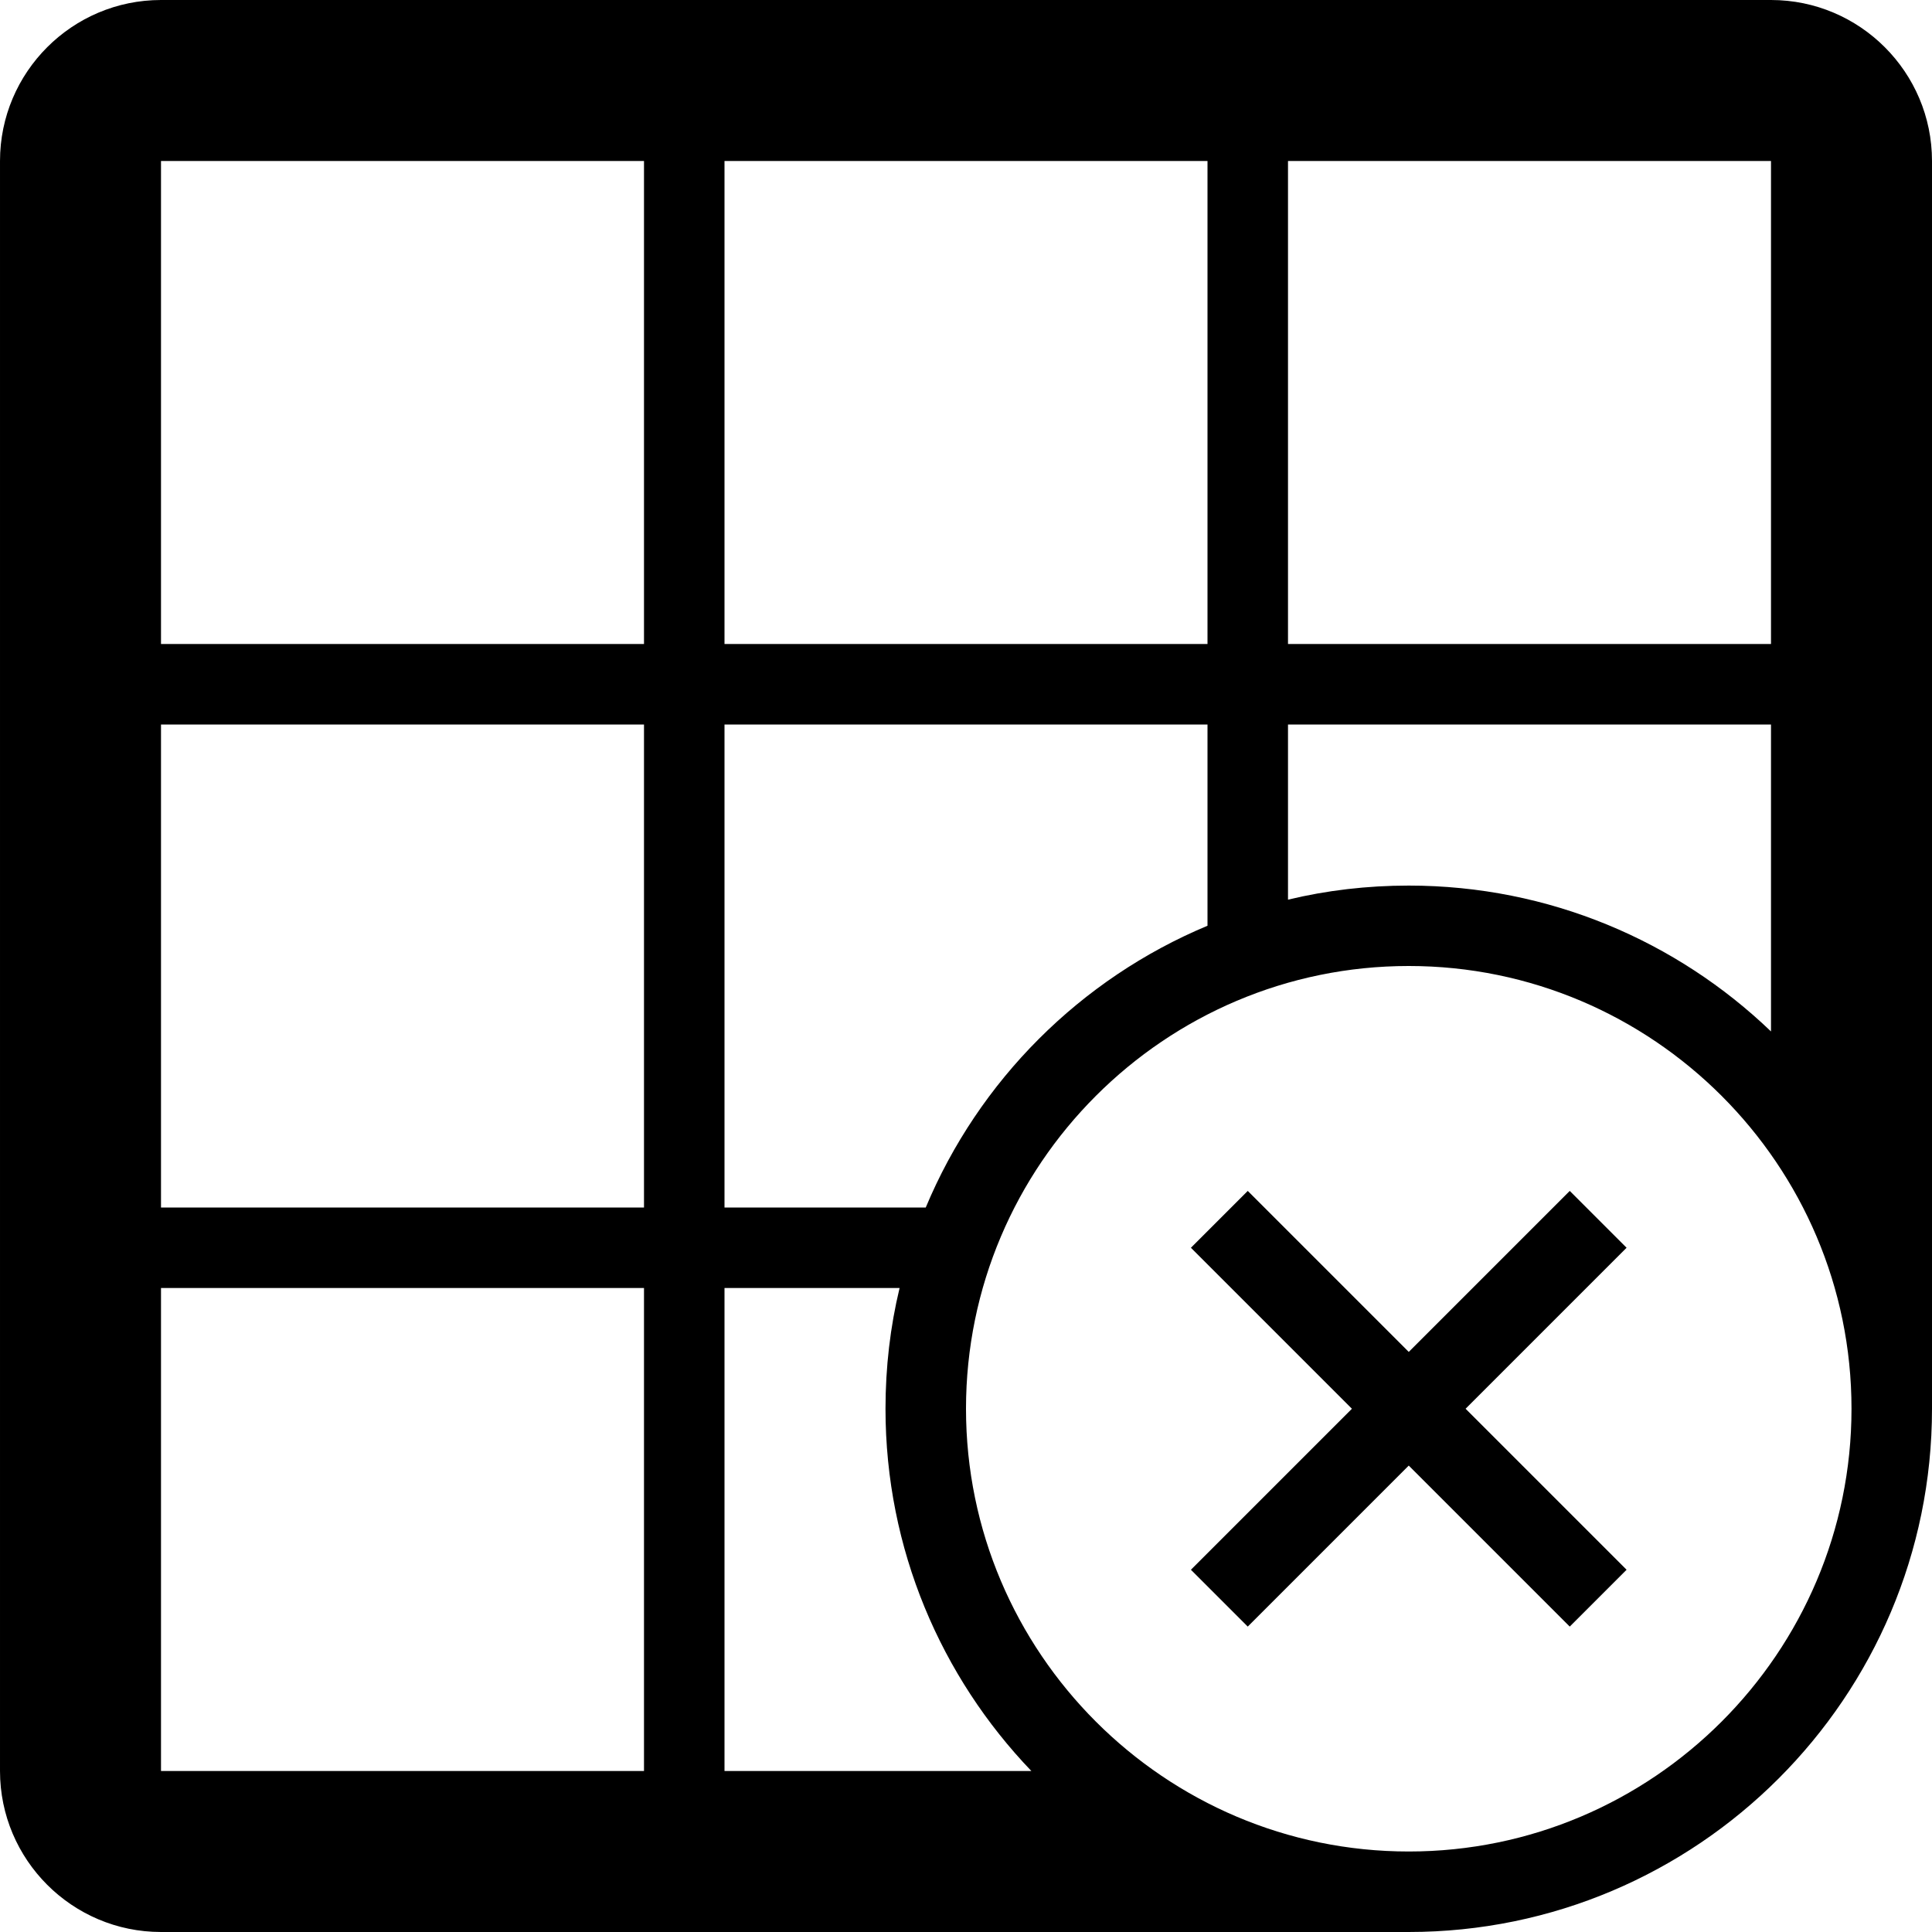 <!-- Generated by IcoMoon.io -->
<svg version="1.1" xmlns="http://www.w3.org/2000/svg" width="24" height="24" viewBox="0 0 24 24">
<path d="M22 0h-20c-1.103 0-2 0.897-2 2v20c0 1.103 0.897 2 2 2h15.5c3.584 0 6.5-2.916 6.5-6.5v-15.5c0-1.103-0.897-2-2-2zM12.813 22h-3.813v-6h2.175c-0.116 0.481-0.175 0.984-0.175 1.5 0 1.744 0.691 3.331 1.812 4.5zM11.5 15h-2.5v-6h6v2.5c-1.578 0.659-2.841 1.922-3.5 3.5zM8 15h-6v-6h6v6zM9 8v-6h6v6h-6zM16 9h6v3.813c-1.169-1.122-2.756-1.812-4.5-1.812-0.516 0-1.019 0.059-1.5 0.175v-2.175zM22 8h-6v-6h6v6zM8 2v6h-6v-6h6zM2 16h6v6h-6v-6zM17.5 23c-3.031 0-5.5-2.469-5.5-5.5s2.469-5.5 5.5-5.5 5.5 2.469 5.5 5.5-2.469 5.5-5.5 5.5z"></path>
<path d="M19.5 14.794l-2 2-2-2-0.706 0.706 2 2-2 2 0.706 0.706 2-2 2 2 0.706-0.706-2-2 2-2z"></path>
</svg>
